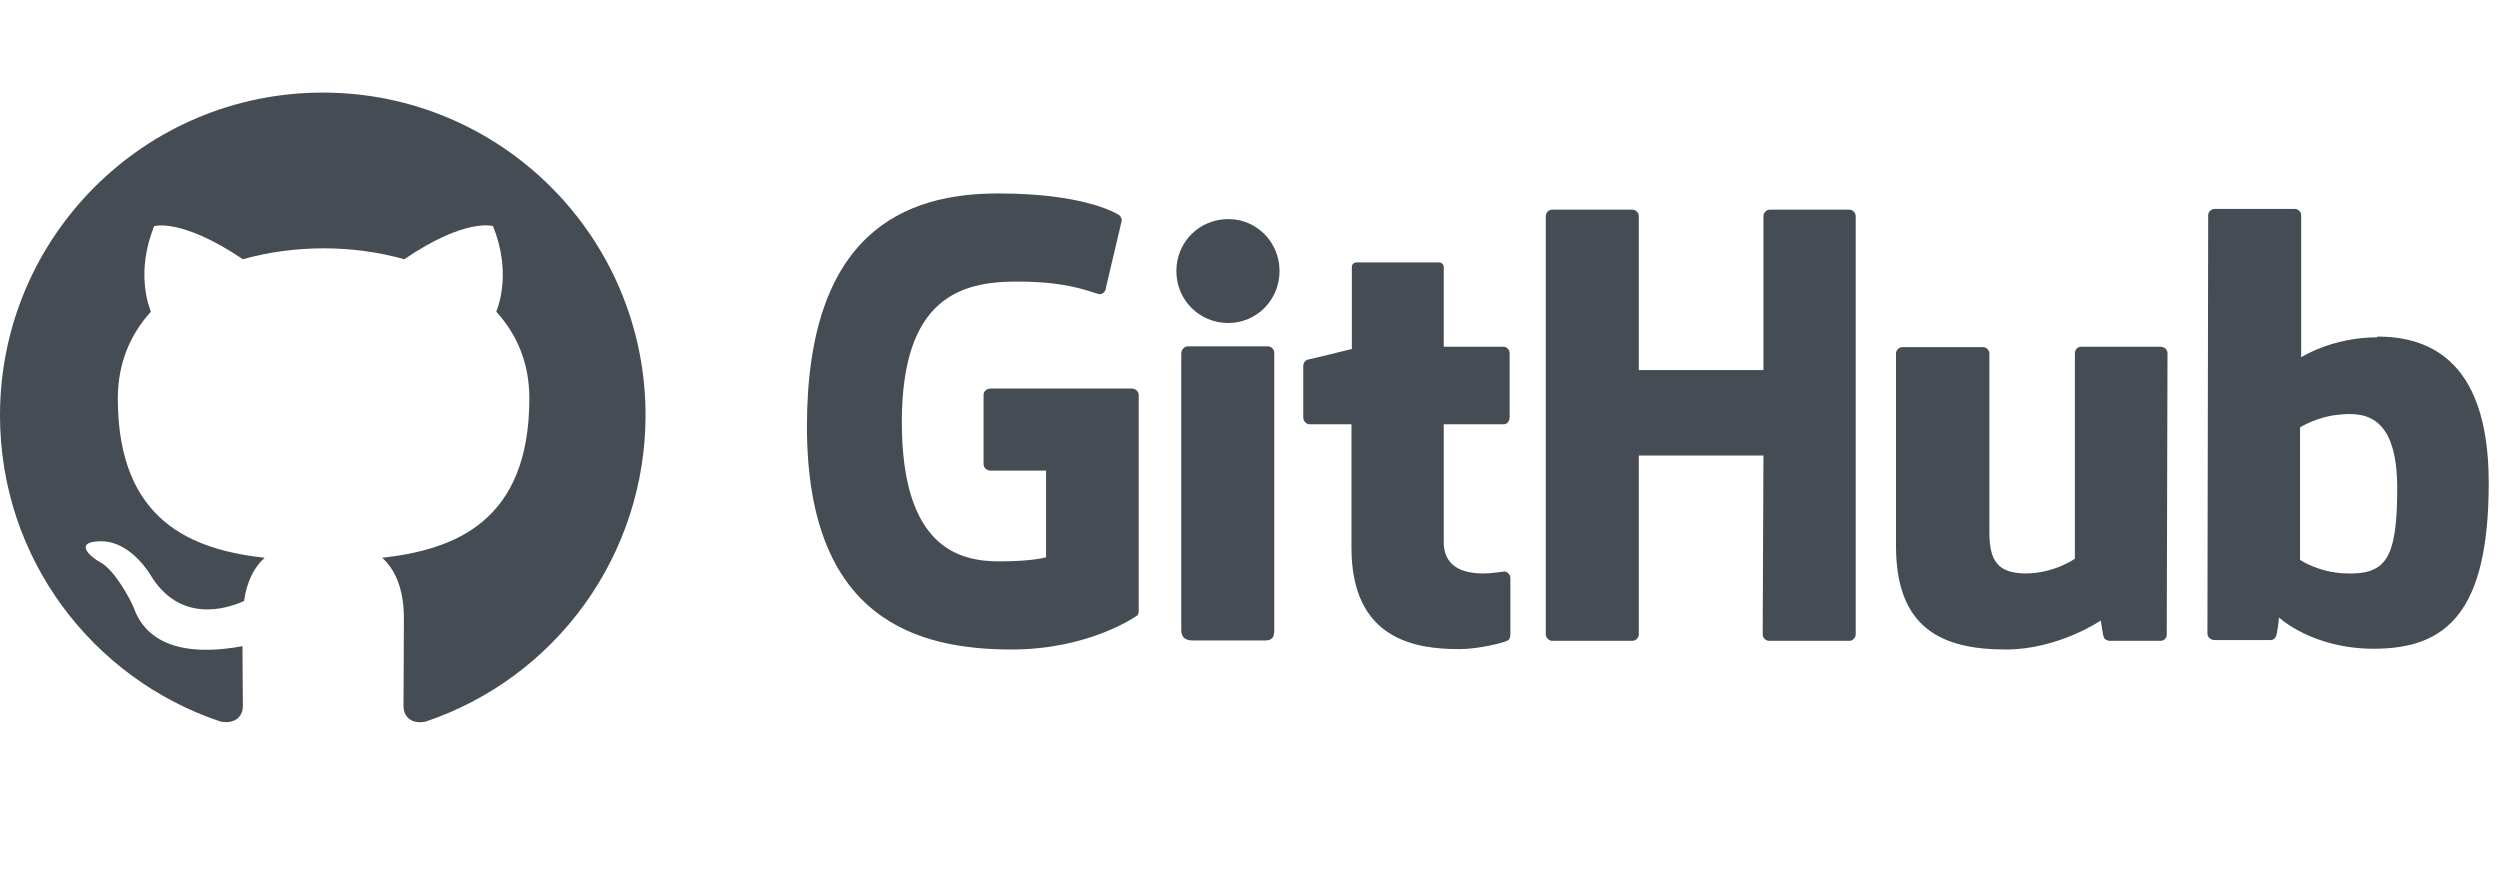 <svg width="135" height="48" viewBox="0 0 135 48" fill="none" xmlns="http://www.w3.org/2000/svg">
<path fillRule="evenodd" clip-rule="evenodd" d="M17.43 5C7.8 5 0 12.8 0 22.43C0 30.143 4.989 36.657 11.918 38.967C12.789 39.119 13.116 38.596 13.116 38.139C13.116 37.725 13.094 36.352 13.094 34.892C8.715 35.699 7.582 33.825 7.233 32.844C7.037 32.343 6.188 30.796 5.447 30.382C4.837 30.056 3.965 29.25 5.425 29.228C6.798 29.206 7.778 30.491 8.105 31.014C9.674 33.651 12.179 32.91 13.181 32.452C13.334 31.319 13.791 30.557 14.293 30.121C10.414 29.685 6.362 28.182 6.362 21.515C6.362 19.619 7.037 18.051 8.149 16.831C7.974 16.395 7.364 14.608 8.323 12.212C8.323 12.212 9.783 11.754 13.116 13.998C14.511 13.606 15.992 13.41 17.474 13.41C18.955 13.41 20.437 13.606 21.831 13.998C25.165 11.732 26.624 12.212 26.624 12.212C27.583 14.608 26.973 16.395 26.799 16.831C27.91 18.051 28.585 19.598 28.585 21.515C28.585 28.204 24.511 29.685 20.633 30.121C21.265 30.666 21.809 31.712 21.809 33.346C21.809 35.677 21.788 37.55 21.788 38.139C21.788 38.596 22.114 39.141 22.986 38.967C26.446 37.799 29.453 35.575 31.583 32.608C33.713 29.642 34.859 26.082 34.86 22.43C34.86 12.8 27.06 5 17.43 5Z" fill="#454C53"/>
<path d="M81.256 30.843H81.215C81.233 30.843 81.246 30.863 81.264 30.865H81.276L81.256 30.845V30.843ZM81.264 30.865C81.075 30.867 80.599 30.967 80.097 30.967C78.51 30.967 77.962 30.235 77.962 29.279V22.912H81.195C81.378 22.912 81.52 22.75 81.52 22.526V19.069C81.52 18.886 81.357 18.723 81.195 18.723H77.962V14.433C77.962 14.27 77.86 14.168 77.677 14.168H73.284C73.101 14.168 73 14.27 73 14.433V18.845C73 18.845 70.783 19.394 70.641 19.415C70.478 19.455 70.376 19.598 70.376 19.76V22.526C70.376 22.75 70.539 22.912 70.722 22.912H72.979V29.582C72.979 34.544 76.436 35.052 78.795 35.052C79.873 35.052 81.174 34.707 81.378 34.605C81.5 34.564 81.561 34.422 81.561 34.28V31.229C81.564 31.143 81.535 31.058 81.481 30.991C81.426 30.924 81.349 30.878 81.264 30.863V30.865ZM129.45 26.39C129.45 22.709 127.965 22.221 126.399 22.384C125.179 22.465 124.203 23.075 124.203 23.075V30.233C124.203 30.233 125.2 30.924 126.684 30.965C128.779 31.026 129.45 30.274 129.45 26.39ZM134.391 26.064C134.391 33.039 132.134 35.032 128.189 35.032C124.854 35.032 123.064 33.344 123.064 33.344C123.064 33.344 122.983 34.28 122.881 34.402C122.82 34.524 122.719 34.564 122.597 34.564H119.587C119.384 34.564 119.201 34.402 119.201 34.219L119.242 11.626C119.242 11.443 119.404 11.281 119.587 11.281H123.919C124.102 11.281 124.264 11.443 124.264 11.626V19.293C124.264 19.293 125.932 18.215 128.372 18.215L128.352 18.174C130.792 18.174 134.391 19.089 134.391 26.064ZM116.659 18.723H112.389C112.165 18.723 112.043 18.886 112.043 19.11V30.172C112.043 30.172 110.924 30.965 109.399 30.965C107.874 30.965 107.427 30.274 107.427 28.748V19.089C107.427 18.906 107.264 18.744 107.081 18.744H102.729C102.546 18.744 102.384 18.906 102.384 19.089V29.481C102.384 33.954 104.885 35.073 108.322 35.073C111.148 35.073 113.446 33.507 113.446 33.507C113.446 33.507 113.548 34.3 113.609 34.422C113.649 34.524 113.792 34.605 113.934 34.605H116.659C116.883 34.605 117.005 34.442 117.005 34.259L117.045 19.069C117.045 18.886 116.883 18.723 116.659 18.723ZM68.465 18.703H64.134C63.951 18.703 63.788 18.886 63.788 19.11V34.036C63.788 34.442 64.052 34.585 64.398 34.585H68.302C68.709 34.585 68.811 34.402 68.811 34.036V19.049C68.811 18.866 68.648 18.703 68.465 18.703ZM66.33 11.83C64.764 11.83 63.524 13.07 63.524 14.636C63.524 16.202 64.764 17.442 66.33 17.442C67.855 17.442 69.095 16.202 69.095 14.636C69.095 13.07 67.855 11.83 66.33 11.83ZM99.862 11.321H95.572C95.389 11.321 95.226 11.484 95.226 11.667V19.984H88.495V11.667C88.495 11.484 88.332 11.321 88.149 11.321H83.818C83.635 11.321 83.472 11.484 83.472 11.667V34.259C83.472 34.442 83.655 34.605 83.818 34.605H88.149C88.332 34.605 88.495 34.442 88.495 34.259V24.6H95.226L95.185 34.259C95.185 34.442 95.348 34.605 95.531 34.605H99.862C100.045 34.605 100.208 34.442 100.208 34.259V11.667C100.208 11.484 100.045 11.321 99.862 11.321ZM61.49 21.326V32.998C61.49 33.08 61.47 33.222 61.368 33.263C61.368 33.263 58.826 35.073 54.637 35.073C49.574 35.073 43.575 33.487 43.575 23.034C43.575 12.582 48.821 10.427 53.946 10.447C58.379 10.447 60.168 11.443 60.453 11.626C60.534 11.728 60.575 11.809 60.575 11.911L59.721 15.531C59.721 15.714 59.538 15.938 59.314 15.877C58.582 15.653 57.484 15.205 54.902 15.205C51.912 15.205 48.699 16.059 48.699 22.79C48.699 29.521 51.75 30.314 53.946 30.314C55.817 30.314 56.488 30.091 56.488 30.091V25.414H53.498C53.275 25.414 53.112 25.251 53.112 25.068V21.326C53.112 21.143 53.275 20.98 53.498 20.98H61.104C61.327 20.98 61.49 21.143 61.49 21.326Z" fill="#454C53"/>
</svg>
